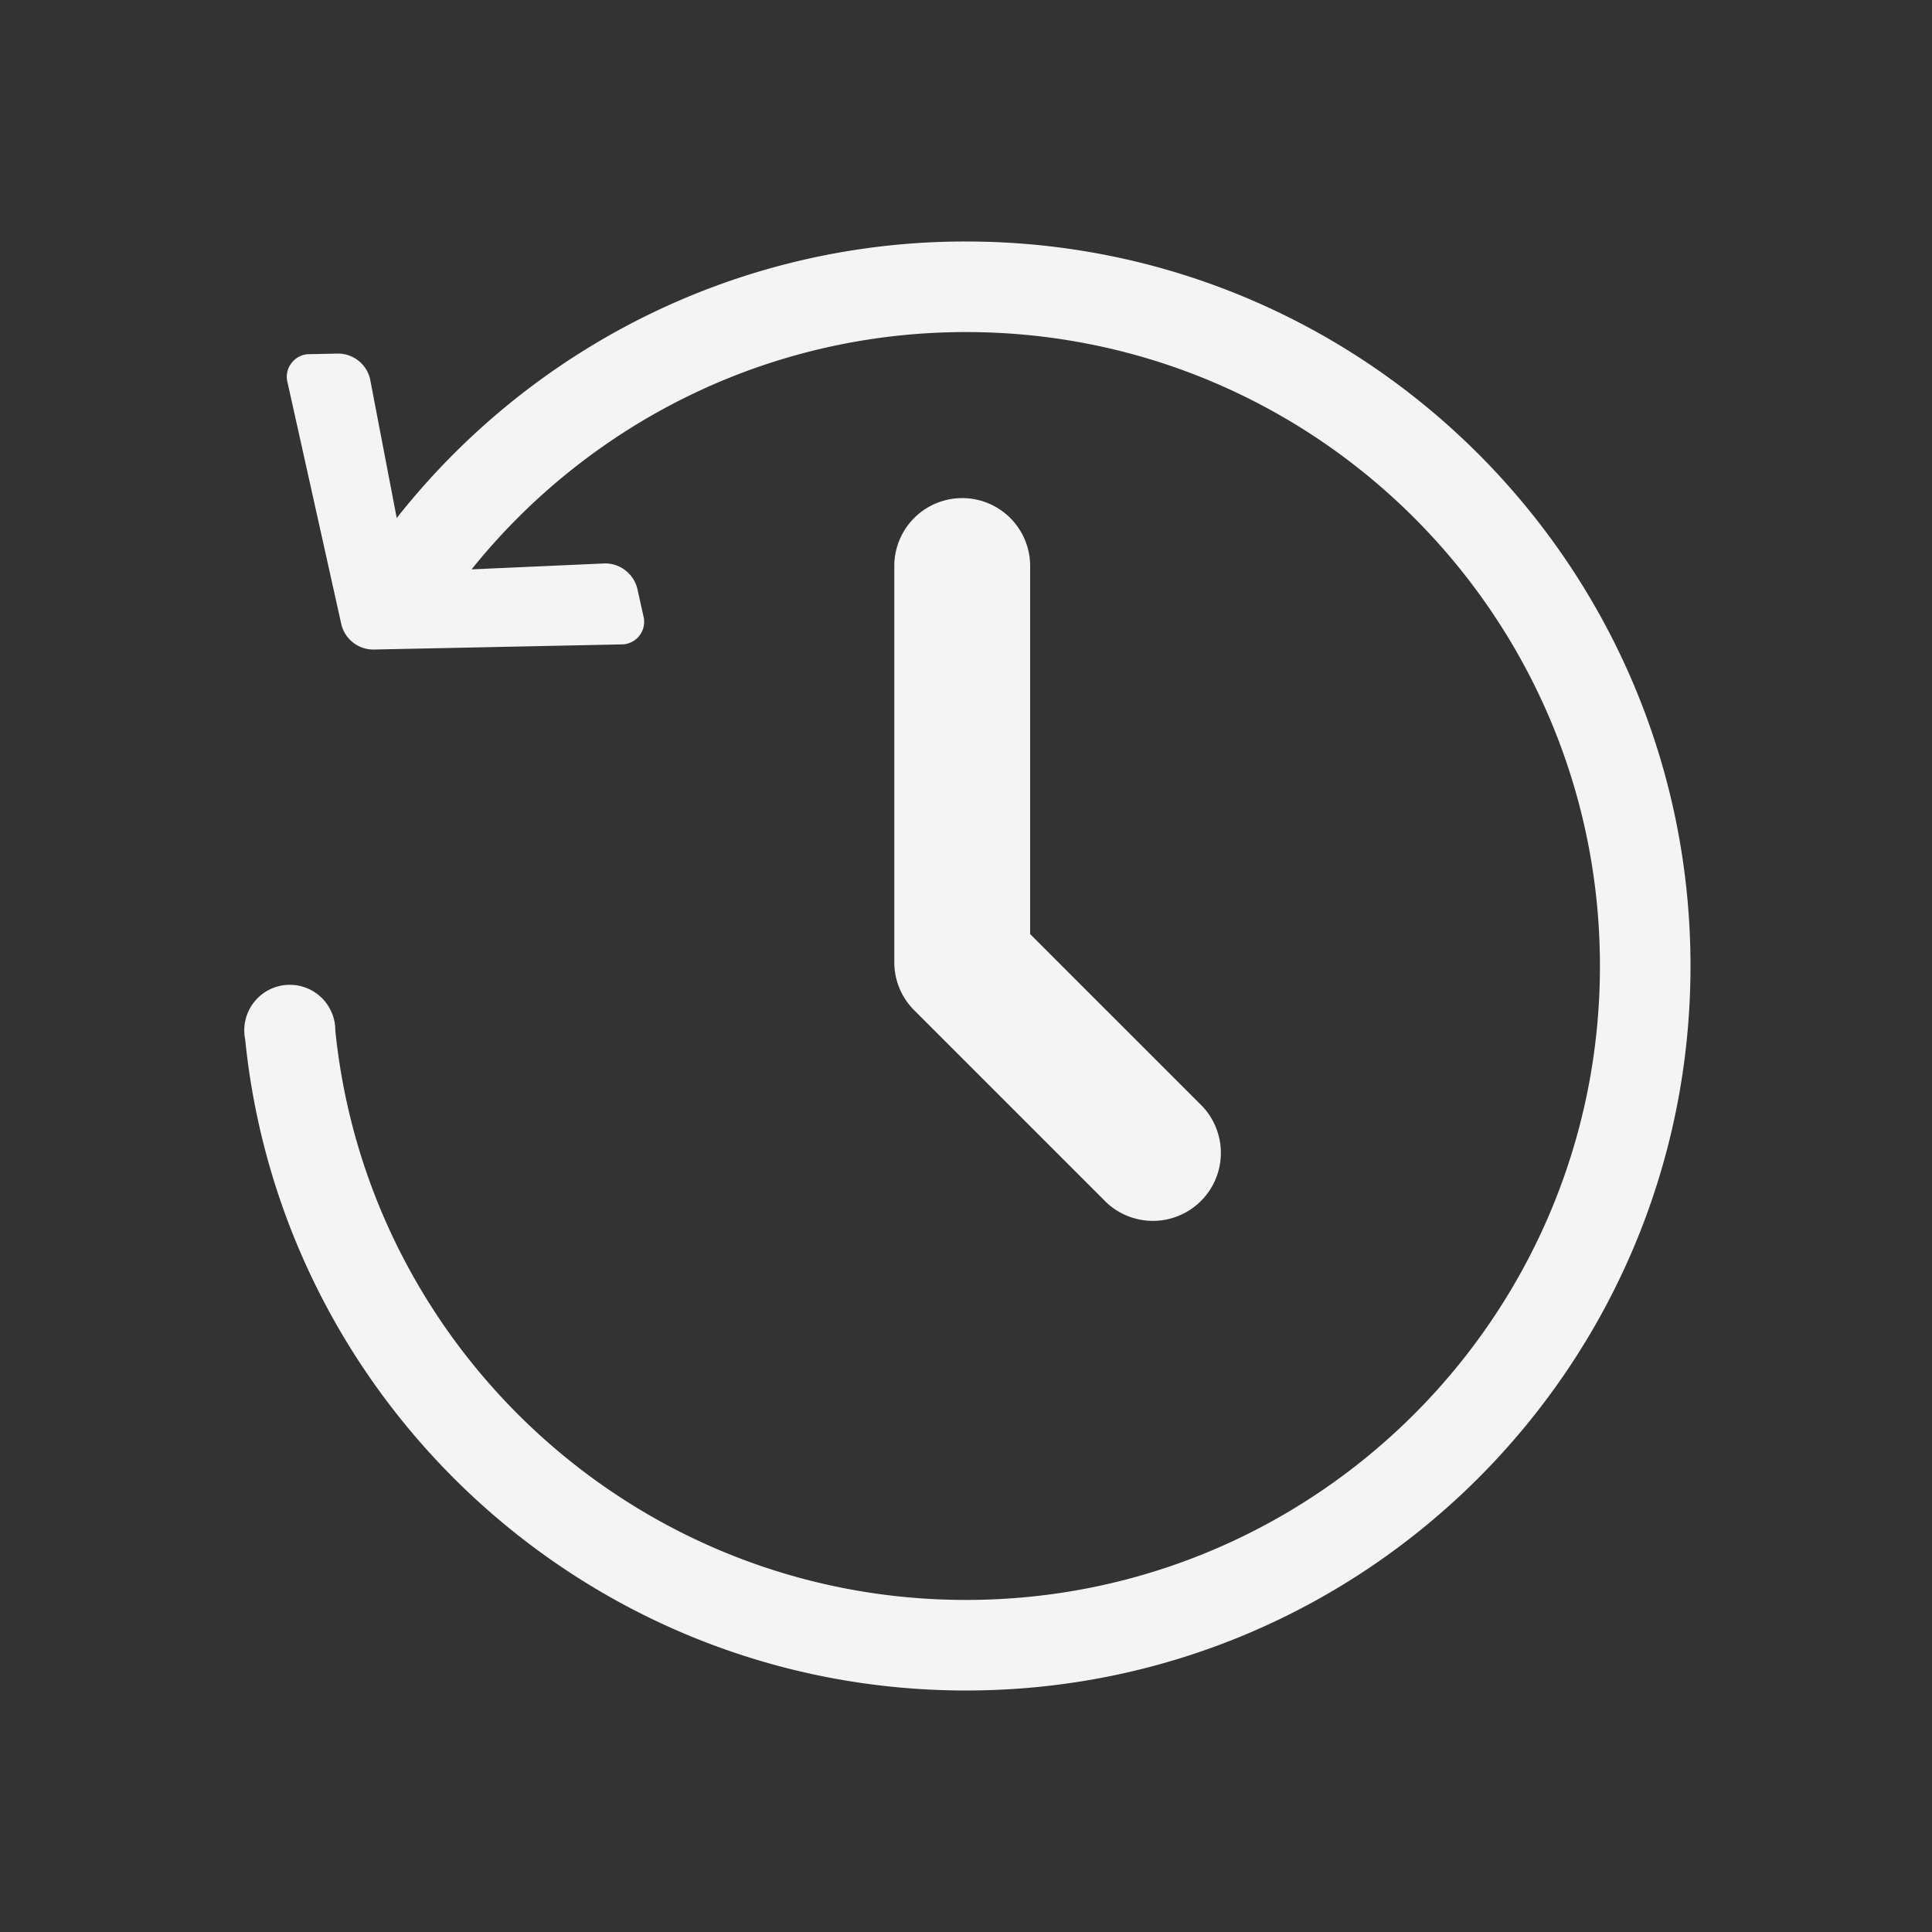 <svg xmlns="http://www.w3.org/2000/svg" xml:space="preserve" fill-rule="evenodd" stroke-linejoin="round" stroke-miterlimit="2" clip-rule="evenodd" viewBox="0 0 64 64">
  <rect x="0" y="0" width="64" height="64" fill="#333333" stroke="none"/>
  <g id="white" fill="#f4f4f4">
    <path d="M19.371 11.592A23.874 23.874 0 0 1 32 8c13.246 0 24 10.754 24 24S45.246 56 32 56C19.573 56 9.339 46.534 8.121 34.425a1.508 1.508 0 1 1 2.987-.284c.038.377.087.752.145 1.124C12.823 45.307 21.52 53 32 53c11.59 0 21-9.41 21-21s-9.41-21-21-21c-6.62 0-12.528 3.069-16.378 7.861l4.414-.197.003-.001c.502-.001.943.338 1.07.823l.001.003.202.909a.75.75 0 0 1-.745.949l-8.204.17h-.003a1.092 1.092 0 0 1-1.05-.824l-.001-.004-1.781-8.007a.735.735 0 0 1 .134-.662.742.742 0 0 1 .61-.288l.931-.02.002.001c.504.004.941.353 1.055.844v.003l.882 4.601a24.163 24.163 0 0 1 6.229-5.569Z"/>
    <path d="m34.125 30.943 5.705 5.705a2.251 2.251 0 0 1-3.182 3.182l-6.364-6.364a2.243 2.243 0 0 1-.658-1.658l-.001-.058v-13a2.25 2.25 0 0 1 4.5 0v12.193Z"/>
  </g>
</svg>
